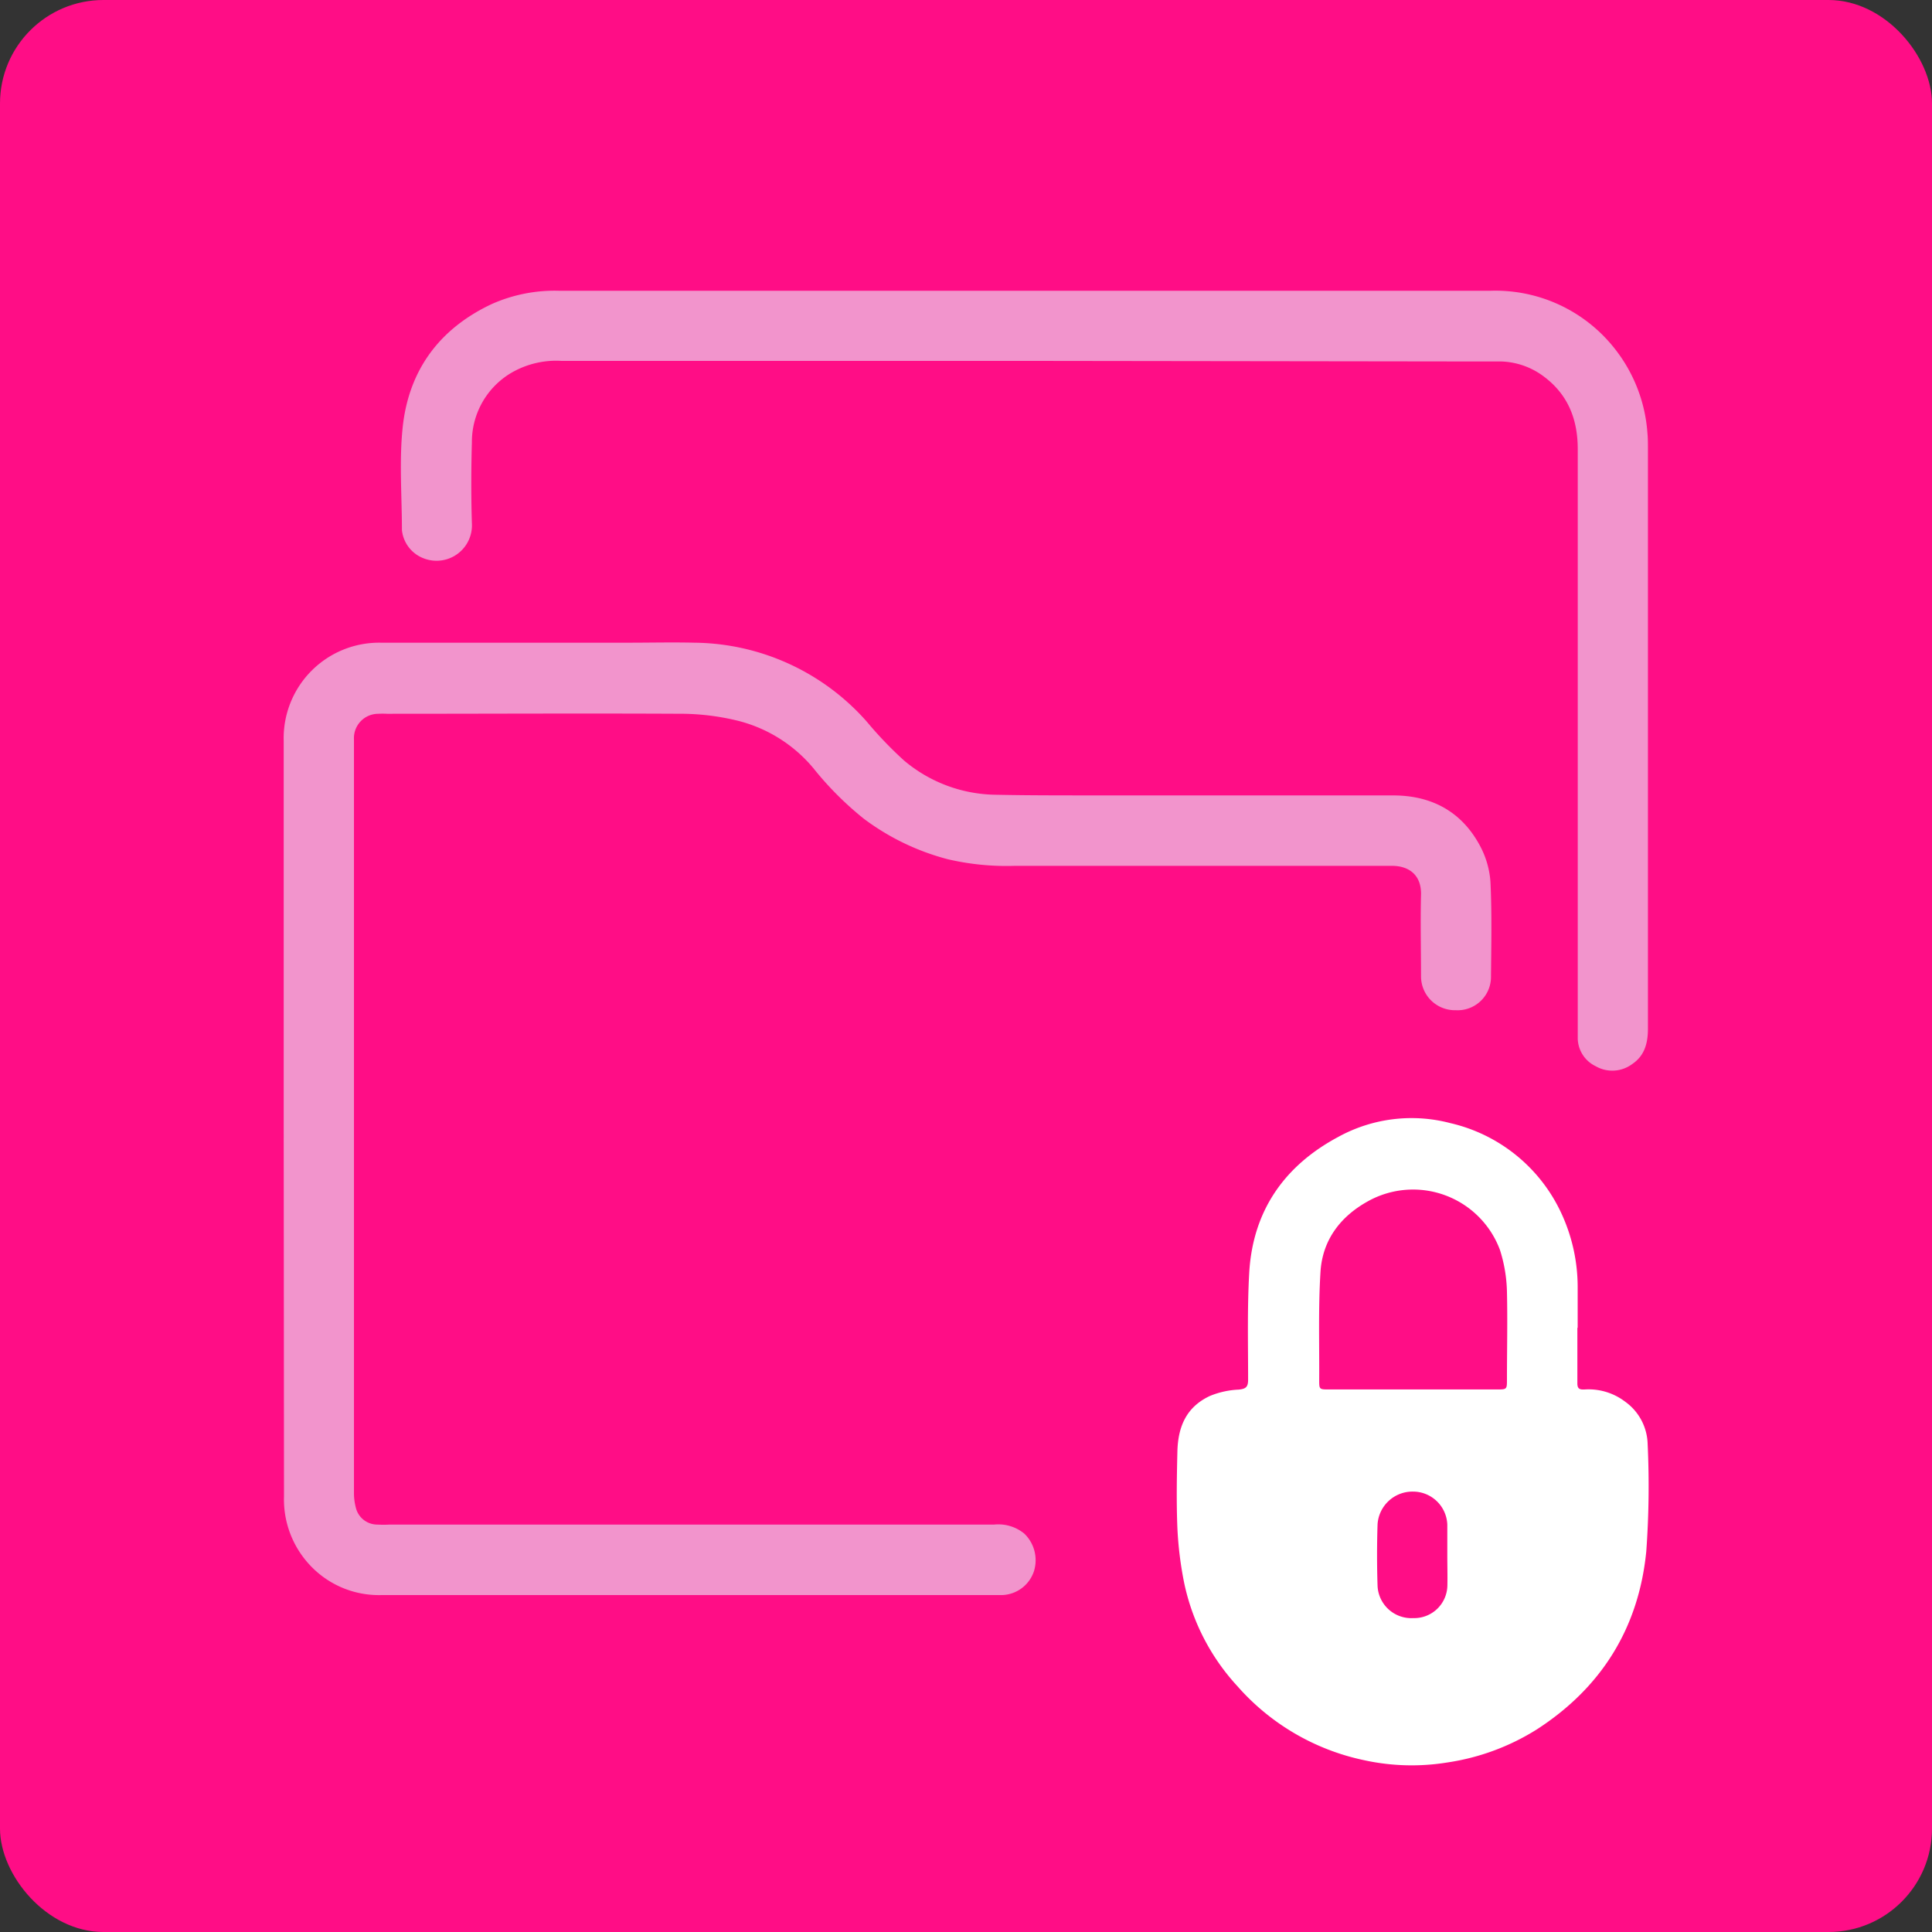 <svg xmlns="http://www.w3.org/2000/svg" viewBox="0 0 256.54 256.54"><rect x="0" y="0" width="256.54" height="256.54" fill="#333333" stroke="none"/><title>personal-image</title><g id="Layer_2" data-name="Layer 2"><g id="Layer_1-2" data-name="Layer 1"><rect width="256.54" height="256.54" rx="13.74" style="fill:#ff0d86"/><g id="CIwWAs.tif"><path d="M37.67,148.58V98.34a12.68,12.68,0,0,1,12.9-13H83.48c2.9,0,5.81-.07,8.71,0a30.91,30.91,0,0,1,22.93,10.51,51.06,51.06,0,0,0,4.93,5.14,19.25,19.25,0,0,0,12.07,4.54c5.29.11,10.58.08,15.87.09,12.33,0,24.65,0,37,0,5.08,0,9.06,2.12,11.5,6.63a11.92,11.92,0,0,1,1.42,4.85c.2,4.18.11,8.38.07,12.58a4.43,4.43,0,0,1-4.68,4.46,4.5,4.5,0,0,1-4.61-4.48c0-3.61-.09-7.23,0-10.84.07-2.57-1.53-3.85-3.87-3.85q-25,0-50.05,0a34.34,34.34,0,0,1-8.93-.88,32.09,32.09,0,0,1-11.13-5.37A43,43,0,0,1,108,102a19.11,19.11,0,0,0-10.33-6.37,32.35,32.35,0,0,0-6.78-.85c-13.17-.07-26.33,0-39.5,0a11.27,11.27,0,0,0-1.16,0A3.23,3.23,0,0,0,47,98.16c0,.26,0,.52,0,.78q0,49.67,0,99.33a7.6,7.6,0,0,0,.32,2.17,2.93,2.93,0,0,0,2.79,2,15.11,15.11,0,0,0,1.65,0h80.25a5.44,5.44,0,0,1,4,1.2,4.9,4.9,0,0,1,1.28,5,4.61,4.61,0,0,1-4.21,3.16c-.36,0-.71,0-1.07,0H50.68A12.52,12.52,0,0,1,41,207.66a12.75,12.75,0,0,1-3.29-8.93Q37.69,173.67,37.67,148.58Z" style="fill:#f294cc"/><path d="M209.45,176.34c0,2.45,0,4.91,0,7.36,0,.82.43.82,1,.8a8,8,0,0,1,5.33,1.61,7.13,7.13,0,0,1,3,5.6A120,120,0,0,1,218.6,206c-1,10.15-5.94,18.08-14.52,23.63a30.73,30.73,0,0,1-11.84,4.39,29.57,29.57,0,0,1-11.14-.3,30.83,30.83,0,0,1-16.79-9.82,29,29,0,0,1-7.09-13.81,48.23,48.23,0,0,1-.88-7.18c-.14-3.38-.08-6.77,0-10.16s1.24-5.95,4.32-7.39a11.3,11.3,0,0,1,3.8-.84c1-.09,1.27-.37,1.27-1.33,0-4.74-.12-9.49.15-14.22.48-8.2,4.67-14.18,11.81-18a20.22,20.22,0,0,1,14.92-1.83,21.58,21.58,0,0,1,14.73,12,23.29,23.29,0,0,1,2.15,9.92c0,1.74,0,3.48,0,5.22Zm-21.87,8.16h11.13c1.4,0,1.39,0,1.39-1.36,0-3.87.09-7.74,0-11.61a19.63,19.63,0,0,0-.93-5.56,12.31,12.31,0,0,0-17.51-6.47c-3.63,2-6,5.08-6.31,9.24-.31,4.82-.15,9.67-.18,14.5,0,1.22,0,1.26,1.24,1.26Zm4.6,22c0-1.35,0-2.71,0-4.06a4.56,4.56,0,0,0-4.53-4.38,4.65,4.65,0,0,0-4.73,4.32c-.09,2.74-.09,5.49,0,8.23a4.49,4.49,0,0,0,4.72,4.25,4.41,4.41,0,0,0,4.55-4.29C192.22,209.2,192.18,207.85,192.18,206.49Z" style="fill:#fff"/><path d="M136,47.92q-30.74,0-61.47,0a11.81,11.81,0,0,0-7,1.81,10.66,10.66,0,0,0-4.87,9c-.1,3.58-.11,7.17,0,10.75a4.7,4.7,0,0,1-6.29,4.7,4.51,4.51,0,0,1-3-3.79c0-4.58-.38-9.21.11-13.74.82-7.51,4.87-13,11.78-16.26a20.52,20.52,0,0,1,9-1.78q61.81,0,123.61,0a20.16,20.16,0,0,1,16.6,7.76,20.38,20.38,0,0,1,4.28,11.09c.07.71.07,1.42.07,2.13q0,38.48,0,77c0,1.91-.43,3.59-2.1,4.71a4.43,4.43,0,0,1-4.85.27,4.19,4.19,0,0,1-2.37-3.62c0-.71,0-1.42,0-2.13V59.63c0-3.87-1.24-7.14-4.38-9.54A9.91,9.91,0,0,0,199.39,48c-.81,0-1.62,0-2.42,0Z" style="fill:#f294cc"/></g></g></g></svg>